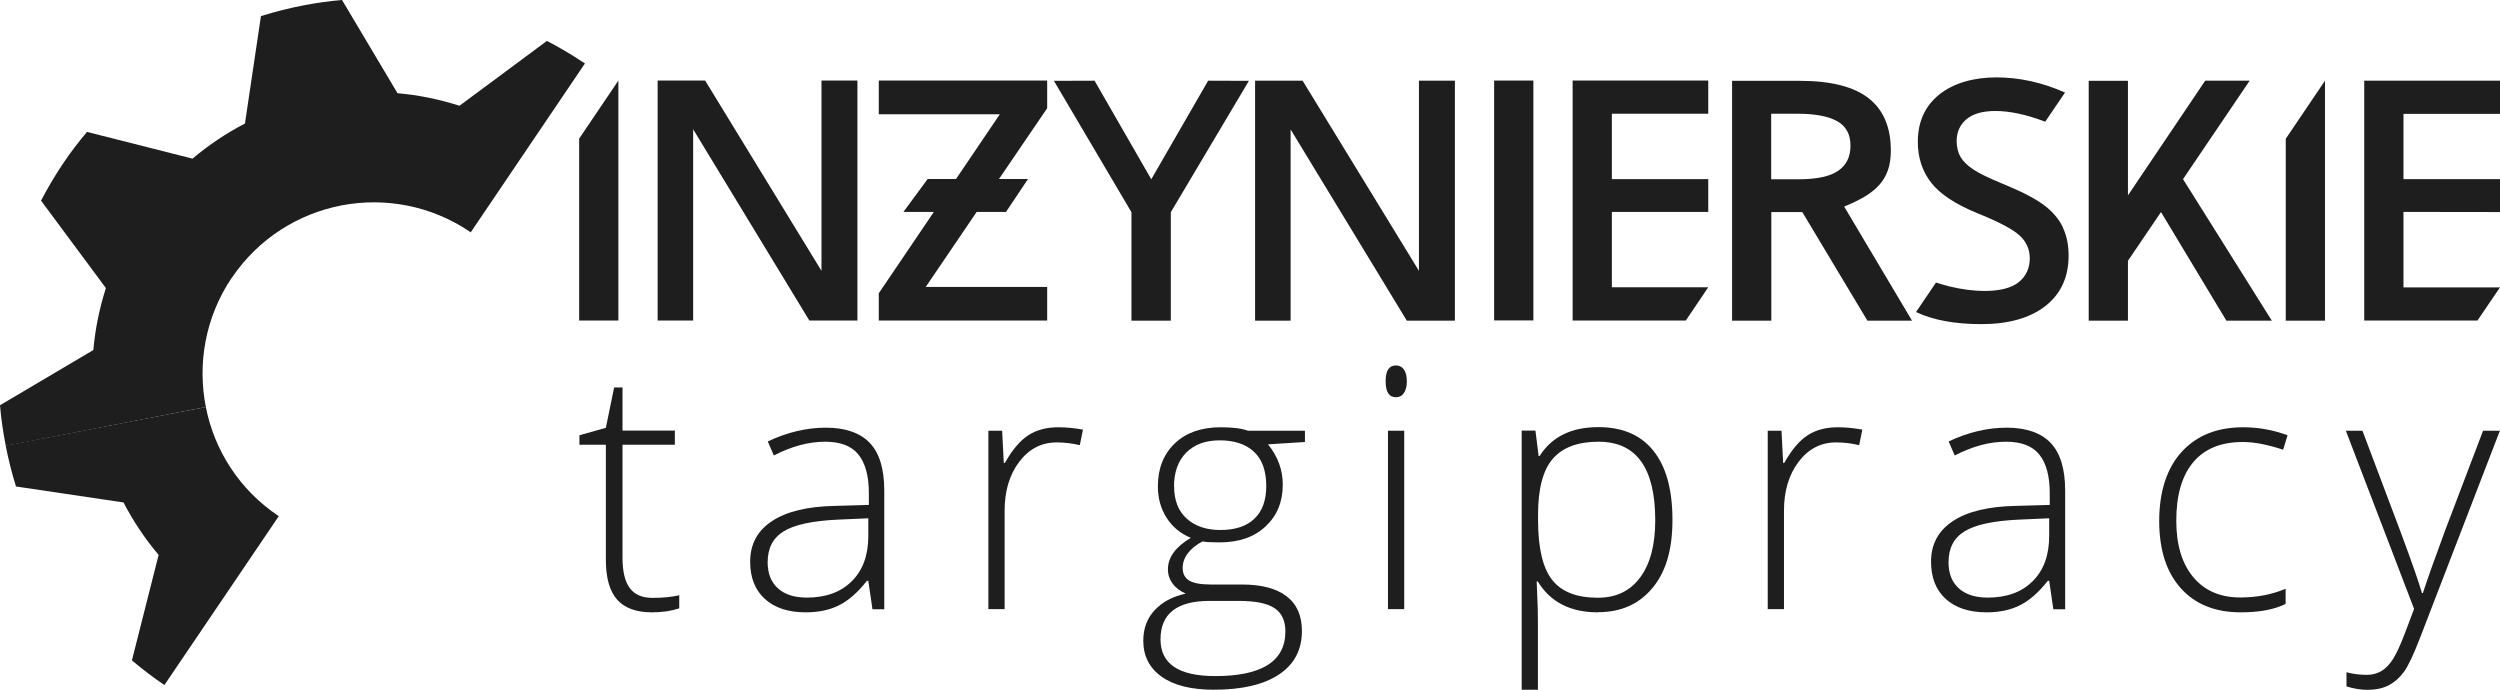 <?xml version="1.0" encoding="UTF-8"?>
<svg id="Layer_1" data-name="Layer 1" xmlns="http://www.w3.org/2000/svg" role="img" viewBox="0 0 181.56 50.1">
  <defs>
    <style>
      .cls-1 {
        fill: #1e1e1e;
      }
    </style>
  </defs>
  <g>
    <path class="cls-1" d="m42.31,4.5c-.84-.56-1.71-1.07-2.59-1.53l-6.35,4.71c-1.47-.47-2.98-.78-4.5-.91L24.84,0c-.94.08-1.88.21-2.8.39-1.04.2-2.07.46-3.09.78l-1.16,7.8c-1.35.7-2.62,1.55-3.81,2.55l-7.66-1.94c-.62.73-1.2,1.49-1.75,2.31-.02.03-.04.06-.06.09-.56.84-1.07,1.71-1.53,2.59l4.71,6.35c-.47,1.48-.78,2.99-.91,4.5L0,29.43c.08.98.23,1.99.42,2.95l14.53-2.82c-.62-3.13-.05-6.5,1.86-9.36,0-.01.02-.02.03-.03,1.93-2.86,4.85-4.66,8-5.26,3.09-.58,6.41,0,9.23,1.88.04.03.07.06.11.09l8.3-12.27c-.06-.04-.11-.08-.17-.12"/>
    <path class="cls-1" d="m20.22,37.47c-2.85-1.91-4.66-4.79-5.27-7.91L.41,32.36c.2,1,.45,2,.75,2.97l7.81,1.16c.7,1.35,1.55,2.63,2.55,3.81l-1.94,7.66c.75.63,1.53,1.23,2.36,1.79l8.31-12.27s-.02,0-.02-.01"/>
  </g>
  <g>
    <g>
      <polygon class="cls-1" points="62.27 23.28 58.78 23.28 50.34 9.39 50.34 14.22 50.34 23.28 47.76 23.28 47.76 5.85 51.21 5.85 59.66 19.67 59.66 14.98 59.66 5.85 62.27 5.85 62.27 23.28"/>
      <polygon class="cls-1" points="105.66 23.29 102.17 23.29 93.73 9.4 93.73 14.23 93.73 23.29 91.15 23.29 91.15 5.86 94.6 5.86 103.05 19.67 103.05 14.99 103.05 5.86 105.66 5.86 105.66 23.29"/>
      <polygon class="cls-1" points="76.05 23.28 63.82 23.28 63.82 21.3 67.82 15.39 65.61 15.39 67.37 13 69.43 13 72.61 8.3 63.82 8.3 63.82 5.85 76.05 5.85 76.05 7.86 72.55 13 74.66 13 73.06 15.39 70.93 15.39 67.23 20.84 76.05 20.84 76.05 23.28"/>
      <polygon class="cls-1" points="83.61 13.02 87.74 5.86 90.7 5.87 85.03 15.41 85.03 23.29 82.17 23.29 82.17 15.41 76.54 5.87 79.49 5.86 83.61 13.02"/>
      <rect class="cls-1" x="108.51" y="5.85" width="2.85" height="17.42"/>
      <path class="cls-1" d="m128.64,15.4v7.89h-2.85V5.87h4.92c2.25,0,3.91.42,4.99,1.26,1.08.84,1.62,2.11,1.62,3.81,0,2.17-1.13,3.14-3.39,4.06l4.93,8.29h-3.24l-4.73-7.89h-2.26Zm0-2.38h1.98c1.33,0,2.29-.21,2.88-.62.6-.41.89-1.02.89-1.83s-.32-1.41-.97-1.77c-.64-.36-1.61-.54-2.91-.54h-1.88v4.74Z"/>
      <polygon class="cls-1" points="164.99 23.29 161.69 23.29 156.94 15.4 154.54 18.94 154.54 23.29 151.69 23.29 151.69 5.87 154.54 5.87 154.54 14.19 160.15 5.86 163.38 5.86 158.54 13.01 164.99 23.29"/>
      <polygon class="cls-1" points="174.55 20.87 174.55 15.39 181.56 15.4 181.56 13.01 174.55 13.01 174.55 8.27 181.56 8.27 181.56 5.86 171.7 5.86 171.7 23.28 179.92 23.28 181.56 20.87 174.55 20.87"/>
      <polygon class="cls-1" points="124.06 20.86 117.06 20.86 117.06 15.39 124.06 15.39 124.06 13.01 117.06 13.01 117.06 8.26 124.06 8.26 124.06 5.85 114.21 5.85 114.21 23.28 122.43 23.28 124.06 20.86"/>
      <polygon class="cls-1" points="42.06 10.07 42.06 23.28 44.91 23.28 44.91 5.85 42.06 10.07"/>
      <polygon class="cls-1" points="166 10.08 166 23.29 168.85 23.29 168.85 5.86 166 10.08"/>
      <path class="cls-1" d="m149.81,16.5c-.28-.58-.71-1.1-1.31-1.56-.6-.46-1.53-.96-2.81-1.49-.08-.03-.14-.06-.22-.09-1.01-.42-1.74-.77-2.14-1.04-.44-.29-.75-.59-.94-.91-.19-.32-.29-.71-.29-1.16,0-.66.24-1.19.71-1.59.48-.4,1.18-.6,2.1-.6,1.07,0,2.29.27,3.62.78l1.44-2.12c-1.65-.73-3.31-1.1-4.98-1.1s-3.13.42-4.16,1.25-1.55,1.98-1.55,3.43c0,1.16.33,2.15.98,2.98.65.83,1.77,1.56,3.36,2.21,1.54.62,2.56,1.16,3.05,1.61.49.45.74,1,.74,1.66,0,.72-.27,1.3-.8,1.73-.54.43-1.37.64-2.5.64-.77,0-1.6-.11-2.5-.32-.34-.08-.68-.19-1.01-.29l-1.45,2.14c1.24.59,2.83.88,4.76.88s3.52-.44,4.64-1.32c1.12-.88,1.68-2.1,1.68-3.65,0-.79-.14-1.47-.42-2.05"/>
    </g>
    <g>
      <g>
        <path class="cls-1" d="m47.37,43.42c.75,0,1.4-.06,1.96-.19v.95c-.57.19-1.23.29-1.98.29-1.14,0-1.99-.31-2.53-.92-.54-.61-.82-1.57-.82-2.88v-8.37h-1.92v-.69l1.92-.54.6-2.93h.61v3.13h3.8v1.03h-3.8v8.2c0,.99.17,1.73.52,2.2.35.48.9.72,1.64.72"/>
        <path class="cls-1" d="m63.36,44.23l-.3-2.05h-.1c-.65.83-1.32,1.42-2.01,1.77-.69.35-1.5.52-2.44.52-1.27,0-2.26-.33-2.97-.98-.71-.65-1.06-1.55-1.06-2.7,0-1.26.53-2.25,1.58-2.94,1.05-.7,2.58-1.07,4.57-1.11l2.47-.07v-.86c0-1.23-.25-2.16-.75-2.79-.5-.63-1.31-.94-2.42-.94-1.2,0-2.44.33-3.73,1l-.44-1.02c1.42-.67,2.83-1,4.22-1s2.49.37,3.19,1.11c.7.74,1.05,1.89,1.05,3.46v8.62h-.87Zm-4.77-.83c1.38,0,2.47-.39,3.27-1.19.8-.79,1.2-1.89,1.2-3.29v-1.28l-2.26.1c-1.82.09-3.12.37-3.89.85-.78.48-1.16,1.23-1.16,2.25,0,.81.25,1.44.75,1.89.5.45,1.2.67,2.1.67"/>
        <path class="cls-1" d="m76.89,31.03c.55,0,1.14.06,1.76.17l-.23,1.13c-.54-.13-1.1-.2-1.68-.2-1.1,0-2.01.47-2.72,1.41-.71.94-1.06,2.12-1.06,3.55v7.15h-1.18v-12.96h1l.12,2.34h.08c.53-.95,1.1-1.62,1.7-2.01.6-.39,1.33-.58,2.19-.58"/>
        <path class="cls-1" d="m94.77,31.28v.82l-2.68.17c.72.89,1.07,1.87,1.07,2.93,0,1.25-.42,2.26-1.25,3.03-.83.78-1.94,1.16-3.34,1.16-.59,0-1-.02-1.24-.07-.47.25-.83.54-1.07.87-.25.33-.37.69-.37,1.06,0,.41.16.72.47.91.31.19.84.29,1.58.29h2.26c1.41,0,2.48.28,3.23.85.75.57,1.12,1.41,1.12,2.52,0,1.37-.55,2.42-1.66,3.16-1.11.74-2.69,1.11-4.74,1.11-1.63,0-2.89-.31-3.78-.94-.89-.63-1.34-1.5-1.34-2.62,0-.89.28-1.63.83-2.22.55-.59,1.3-.99,2.25-1.2-.39-.17-.7-.4-.94-.71-.23-.31-.35-.66-.35-1.05,0-.87.55-1.63,1.66-2.29-.75-.31-1.34-.8-1.76-1.46-.42-.66-.63-1.42-.63-2.28,0-1.29.41-2.33,1.23-3.12.82-.78,1.93-1.17,3.33-1.17.85,0,1.51.08,1.98.25h4.15Zm-10.49,15.15c0,1.78,1.32,2.67,3.97,2.67,3.4,0,5.1-1.08,5.1-3.25,0-.78-.27-1.34-.8-1.69-.53-.35-1.39-.52-2.59-.52h-2.12c-2.37,0-3.56.93-3.56,2.8m.99-11.11c0,1,.3,1.78.91,2.33.61.55,1.42.83,2.44.83,1.08,0,1.91-.27,2.48-.82.58-.55.86-1.34.86-2.38,0-1.1-.3-1.93-.89-2.48-.59-.55-1.42-.83-2.48-.83s-1.85.3-2.44.89c-.59.59-.89,1.42-.89,2.47"/>
        <path class="cls-1" d="m100.63,27.68c0-.76.25-1.14.75-1.14.25,0,.44.1.58.3.14.2.21.48.21.85s-.07.64-.21.85c-.14.21-.33.31-.58.31-.5,0-.75-.39-.75-1.16m1.35,16.55h-1.18v-12.96h1.18v12.96Z"/>
      </g>
      <g>
        <path class="cls-1" d="m116.04,44.47c-2,0-3.45-.75-4.36-2.24h-.08l.04,1c.03.59.05,1.23.05,1.93v4.93h-1.18v-18.82h1l.23,1.85h.07c.89-1.4,2.31-2.1,4.27-2.1,1.75,0,3.08.57,4,1.72.92,1.15,1.38,2.82,1.38,5.01s-.48,3.78-1.45,4.95c-.97,1.17-2.28,1.76-3.95,1.76m-.02-1.05c1.33,0,2.35-.49,3.08-1.48.73-.99,1.09-2.36,1.09-4.14,0-3.81-1.37-5.71-4.12-5.71-1.51,0-2.62.42-3.33,1.25-.71.83-1.06,2.18-1.06,4.06v.38c0,2.03.34,3.47,1.02,4.34.68.87,1.78,1.3,3.32,1.3"/>
        <path class="cls-1" d="m133.49,31.03c.55,0,1.14.06,1.76.17l-.23,1.13c-.54-.13-1.1-.2-1.68-.2-1.1,0-2.01.47-2.72,1.41-.71.94-1.06,2.12-1.06,3.55v7.15h-1.18v-12.96h1l.12,2.34h.08c.53-.95,1.1-1.62,1.7-2.01.6-.39,1.33-.58,2.19-.58"/>
        <path class="cls-1" d="m149.12,44.23l-.3-2.05h-.1c-.65.83-1.32,1.42-2.01,1.77-.69.35-1.5.52-2.44.52-1.27,0-2.26-.33-2.97-.98-.71-.65-1.06-1.55-1.06-2.7,0-1.26.53-2.25,1.58-2.94,1.05-.7,2.58-1.07,4.57-1.11l2.47-.07v-.86c0-1.23-.25-2.16-.75-2.79-.5-.63-1.31-.94-2.42-.94-1.2,0-2.44.33-3.73,1l-.44-1.02c1.42-.67,2.83-1,4.22-1s2.49.37,3.19,1.11c.7.74,1.05,1.89,1.05,3.46v8.62h-.87Zm-4.77-.83c1.38,0,2.47-.39,3.27-1.19.8-.79,1.2-1.89,1.2-3.29v-1.28l-2.26.1c-1.82.09-3.12.37-3.89.85-.78.48-1.16,1.23-1.16,2.25,0,.81.25,1.44.75,1.89.5.45,1.2.67,2.1.67"/>
        <path class="cls-1" d="m162.73,44.47c-1.85,0-3.3-.58-4.35-1.75-1.05-1.17-1.57-2.8-1.57-4.89s.54-3.82,1.63-5.01c1.09-1.2,2.58-1.79,4.47-1.79,1.12,0,2.19.2,3.22.58l-.32,1.05c-1.12-.37-2.09-.56-2.92-.56-1.59,0-2.79.49-3.61,1.47-.82.98-1.23,2.39-1.23,4.24,0,1.75.41,3.12,1.23,4.1.82.99,1.96,1.48,3.43,1.48,1.18,0,2.27-.21,3.28-.63v1.1c-.83.41-1.91.61-3.25.61"/>
        <path class="cls-1" d="m170.35,31.28h1.22l2.74,7.27c.83,2.23,1.36,3.74,1.58,4.52h.07c.33-1.03.88-2.55,1.63-4.59l2.74-7.2h1.22l-5.8,15.05c-.47,1.22-.86,2.05-1.18,2.48-.32.43-.69.75-1.11.97-.42.21-.94.32-1.54.32-.45,0-.96-.08-1.51-.25v-1.03c.46.13.96.19,1.49.19.4,0,.76-.1,1.07-.29.31-.19.59-.49.84-.89.25-.4.54-1.04.87-1.91.33-.87.54-1.44.64-1.7l-4.96-12.95Z"/>
      </g>
    </g>
  </g>
</svg>